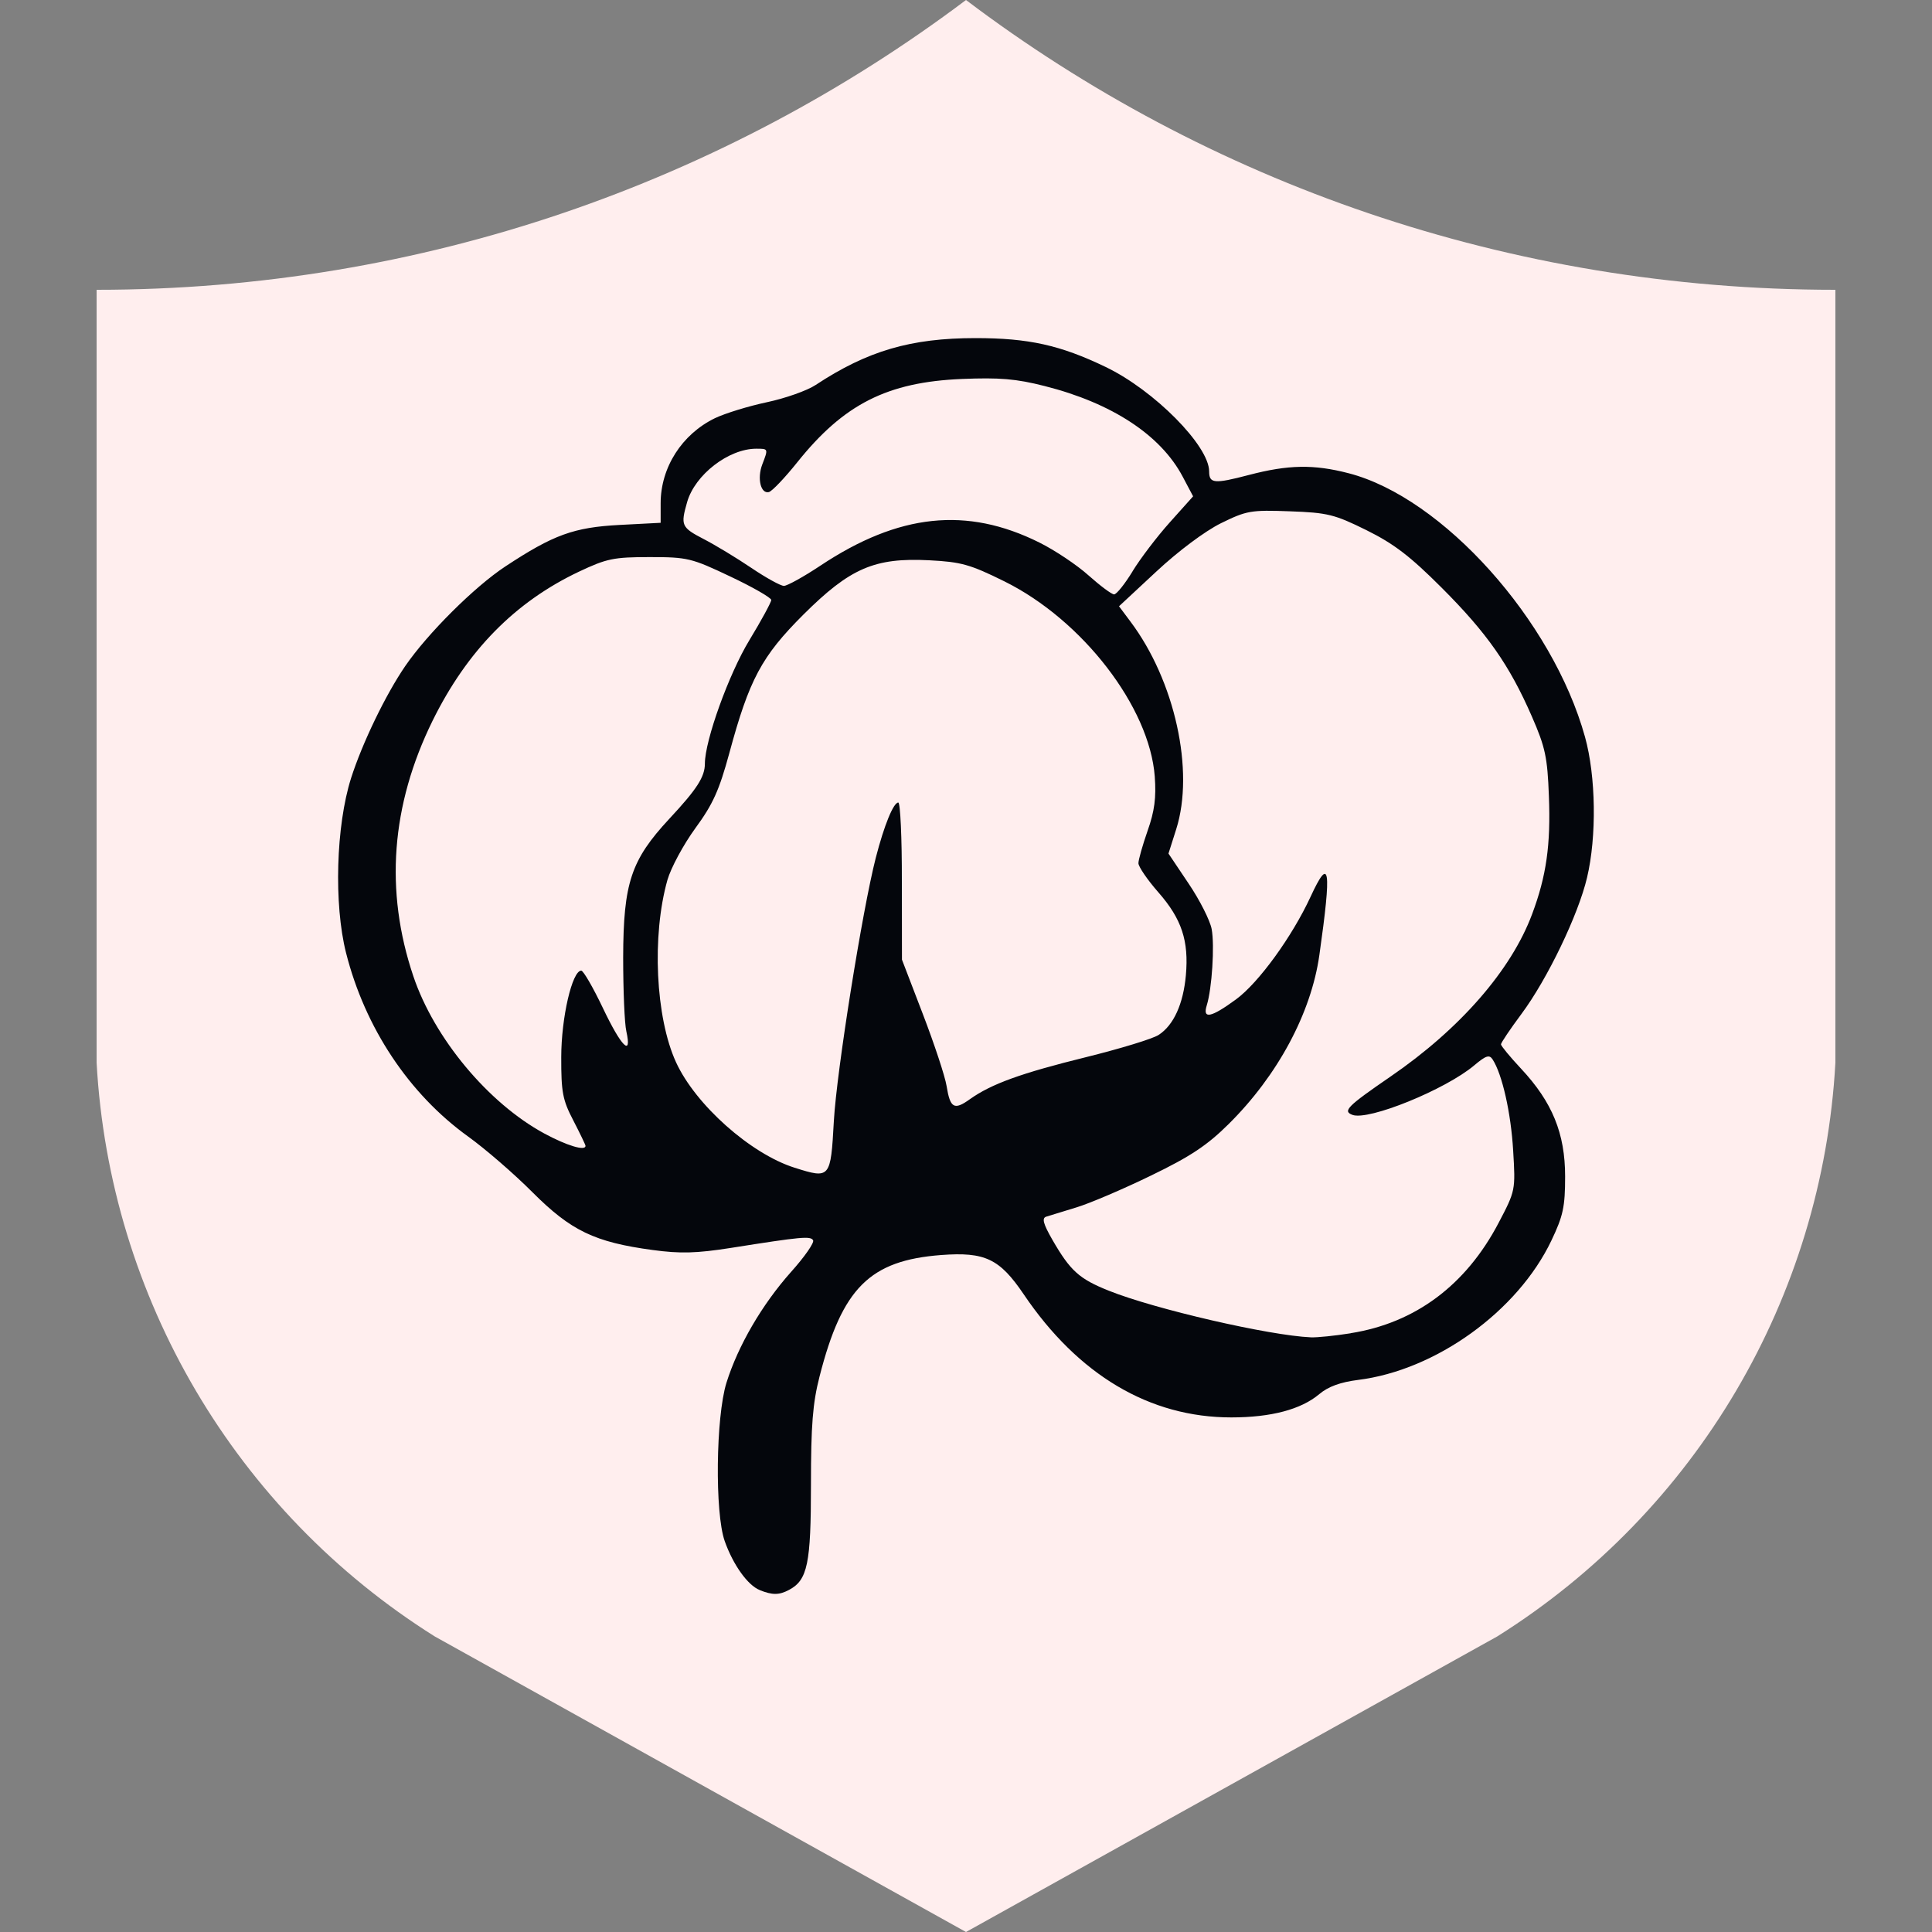 <?xml version="1.0" encoding="UTF-8" standalone="no"?>
<svg
   xmlns:dc="http://purl.org/dc/elements/1.1/"
   xmlns:cc="http://creativecommons.org/ns#"
   xmlns:rdf="http://www.w3.org/1999/02/22-rdf-syntax-ns#"
   xmlns:svg="http://www.w3.org/2000/svg"
   xmlns="http://www.w3.org/2000/svg"
   id="svg4"
   version="1.1"
   viewBox="0 0 20 20">
  <rect x="0" y="0" width="20" height="20" fill="#808080" stroke="none"/>
  <path
     id="path2"
     d="m 19,11 c -0.134,2.431 -1.438,4.645 -3.5,5.94 L 10,20 4.5,16.94 C 2.438,15.645 1.134,13.431 1,11 V 3 c 3.38,0 6.5,-1.12 9,-3 2.5,1.89 5.62,3 9,3 z"
     style="fill:#ffeeee;" />
  <path
     id="path58"
     d="M 7.864,16.46 C 7.74,16.41 7.589,16.199 7.502,15.953 7.399,15.66 7.41,14.67 7.52,14.315 7.64,13.931 7.888,13.505 8.188,13.168 8.329,13.011 8.432,12.863 8.417,12.839 8.39,12.794 8.3,12.802 7.562,12.919 7.209,12.974 7.044,12.979 6.756,12.94 6.156,12.859 5.911,12.741 5.513,12.343 5.322,12.151 5.022,11.892 4.847,11.766 4.234,11.325 3.778,10.639 3.582,9.863 3.455,9.36 3.478,8.548 3.634,8.056 3.75,7.693 3.992,7.191 4.195,6.895 4.427,6.557 4.912,6.074 5.231,5.864 5.73,5.535 5.94,5.459 6.416,5.434 L 6.839,5.412 V 5.21 c 0,-0.371 0.22,-0.715 0.562,-0.881 C 7.508,4.278 7.749,4.204 7.938,4.164 8.127,4.124 8.355,4.044 8.444,3.985 8.979,3.632 9.428,3.5 10.099,3.5 c 0.549,0 0.878,0.073 1.347,0.299 0.502,0.241 1.071,0.816 1.071,1.081 0,0.126 0.052,0.131 0.411,0.037 0.408,-0.107 0.671,-0.112 1.033,-0.018 0.974,0.252 2.112,1.522 2.447,2.73 0.113,0.407 0.122,1.03 0.021,1.456 -0.091,0.386 -0.41,1.049 -0.678,1.41 -0.117,0.157 -0.213,0.3 -0.213,0.316 0,0.016 0.094,0.13 0.209,0.253 0.322,0.345 0.455,0.669 0.455,1.114 0,0.315 -0.02,0.408 -0.142,0.664 -0.349,0.732 -1.196,1.343 -2.002,1.443 -0.182,0.023 -0.309,0.069 -0.401,0.147 -0.189,0.159 -0.5,0.241 -0.911,0.241 -0.845,0 -1.584,-0.439 -2.149,-1.275 -0.249,-0.368 -0.401,-0.44 -0.854,-0.406 -0.739,0.056 -1.025,0.341 -1.259,1.257 -0.071,0.276 -0.089,0.505 -0.089,1.121 0,0.817 -0.035,0.986 -0.226,1.088 -0.103,0.055 -0.173,0.056 -0.306,0.002 z M 13.983,13.801 c 0.668,-0.106 1.192,-0.497 1.53,-1.141 0.175,-0.334 0.176,-0.337 0.151,-0.752 -0.023,-0.388 -0.113,-0.787 -0.212,-0.94 -0.034,-0.053 -0.069,-0.042 -0.19,0.06 -0.299,0.252 -1.097,0.576 -1.262,0.513 -0.103,-0.039 -0.053,-0.089 0.394,-0.396 0.718,-0.492 1.249,-1.1 1.466,-1.681 0.148,-0.395 0.194,-0.718 0.174,-1.224 C 16.019,7.839 15.997,7.735 15.857,7.415 15.625,6.884 15.394,6.554 14.924,6.084 14.598,5.758 14.43,5.629 14.145,5.488 13.815,5.325 13.744,5.307 13.352,5.293 12.949,5.278 12.905,5.286 12.64,5.416 12.474,5.498 12.197,5.705 11.971,5.916 l -0.387,0.36 0.118,0.158 c 0.46,0.612 0.666,1.545 0.474,2.15 l -0.08,0.252 0.208,0.31 c 0.115,0.17 0.222,0.382 0.239,0.471 0.032,0.171 0.003,0.616 -0.05,0.788 -0.047,0.149 0.042,0.131 0.303,-0.06 0.234,-0.172 0.58,-0.649 0.771,-1.062 0.199,-0.431 0.219,-0.298 0.091,0.604 -0.085,0.6 -0.431,1.246 -0.939,1.749 -0.222,0.22 -0.394,0.335 -0.803,0.533 -0.286,0.139 -0.634,0.288 -0.773,0.33 -0.139,0.042 -0.28,0.086 -0.313,0.096 -0.046,0.015 -0.031,0.073 0.063,0.237 0.186,0.323 0.278,0.407 0.587,0.53 0.475,0.19 1.656,0.463 2.09,0.482 0.063,0.003 0.248,-0.016 0.412,-0.042 z M 8.632,11.605 c 0.029,-0.517 0.295,-2.184 0.434,-2.725 0.087,-0.338 0.183,-0.572 0.233,-0.572 0.021,0 0.038,0.366 0.037,0.813 L 9.337,9.934 9.553,10.497 c 0.119,0.31 0.23,0.645 0.246,0.745 0.037,0.23 0.078,0.254 0.241,0.137 0.222,-0.158 0.528,-0.269 1.201,-0.435 0.355,-0.088 0.694,-0.191 0.754,-0.231 0.155,-0.101 0.254,-0.32 0.281,-0.616 0.032,-0.357 -0.043,-0.584 -0.284,-0.859 -0.114,-0.13 -0.207,-0.266 -0.207,-0.302 0,-0.036 0.043,-0.187 0.095,-0.336 0.072,-0.204 0.09,-0.342 0.074,-0.562 C 11.9,7.32 11.207,6.419 10.397,6.018 10.043,5.843 9.951,5.817 9.62,5.8 9.053,5.771 8.8,5.881 8.316,6.363 7.884,6.794 7.756,7.034 7.55,7.796 7.445,8.181 7.381,8.324 7.198,8.574 7.075,8.743 6.945,8.984 6.909,9.11 6.746,9.688 6.786,10.533 6.998,10.996 c 0.202,0.441 0.772,0.948 1.227,1.092 0.37,0.117 0.374,0.112 0.407,-0.483 z M 6.061,11.861 c 0,-0.01 -0.057,-0.128 -0.126,-0.262 C 5.824,11.387 5.809,11.306 5.81,10.943 5.81,10.536 5.923,10.048 6.017,10.048 c 0.022,0 0.123,0.175 0.225,0.389 0.19,0.399 0.302,0.511 0.242,0.24 C 6.465,10.596 6.451,10.251 6.451,9.911 6.453,9.141 6.532,8.903 6.928,8.477 7.215,8.169 7.297,8.042 7.297,7.904 c 0,-0.238 0.248,-0.927 0.46,-1.276 0.125,-0.206 0.227,-0.394 0.227,-0.417 0,-0.023 -0.191,-0.133 -0.424,-0.243 C 7.158,5.777 7.117,5.767 6.725,5.767 6.353,5.767 6.281,5.782 5.993,5.918 5.33,6.232 4.835,6.737 4.478,7.461 4.048,8.336 3.981,9.222 4.279,10.106 c 0.216,0.642 0.774,1.312 1.354,1.627 0.235,0.127 0.428,0.185 0.428,0.129 z M 11.724,5.914 C 11.804,5.783 11.978,5.554 12.111,5.406 L 12.351,5.138 12.243,4.934 C 12.015,4.503 11.51,4.172 10.813,3.996 10.519,3.921 10.345,3.907 9.958,3.923 9.186,3.955 8.735,4.183 8.253,4.786 8.124,4.947 7.992,5.086 7.959,5.094 7.875,5.114 7.836,4.953 7.891,4.808 7.954,4.644 7.954,4.645 7.829,4.645 c -0.286,0 -0.635,0.269 -0.716,0.553 -0.069,0.241 -0.06,0.262 0.173,0.383 0.12,0.062 0.341,0.196 0.492,0.298 0.151,0.102 0.303,0.186 0.337,0.186 0.034,8.23e-5 0.204,-0.094 0.377,-0.209 0.812,-0.54 1.516,-0.614 2.267,-0.24 0.161,0.08 0.39,0.233 0.51,0.341 0.12,0.107 0.239,0.196 0.264,0.196 0.025,4.122e-4 0.111,-0.107 0.191,-0.238 z"
     style="fill:#04060C;stroke-width:0.046" />
</svg>
